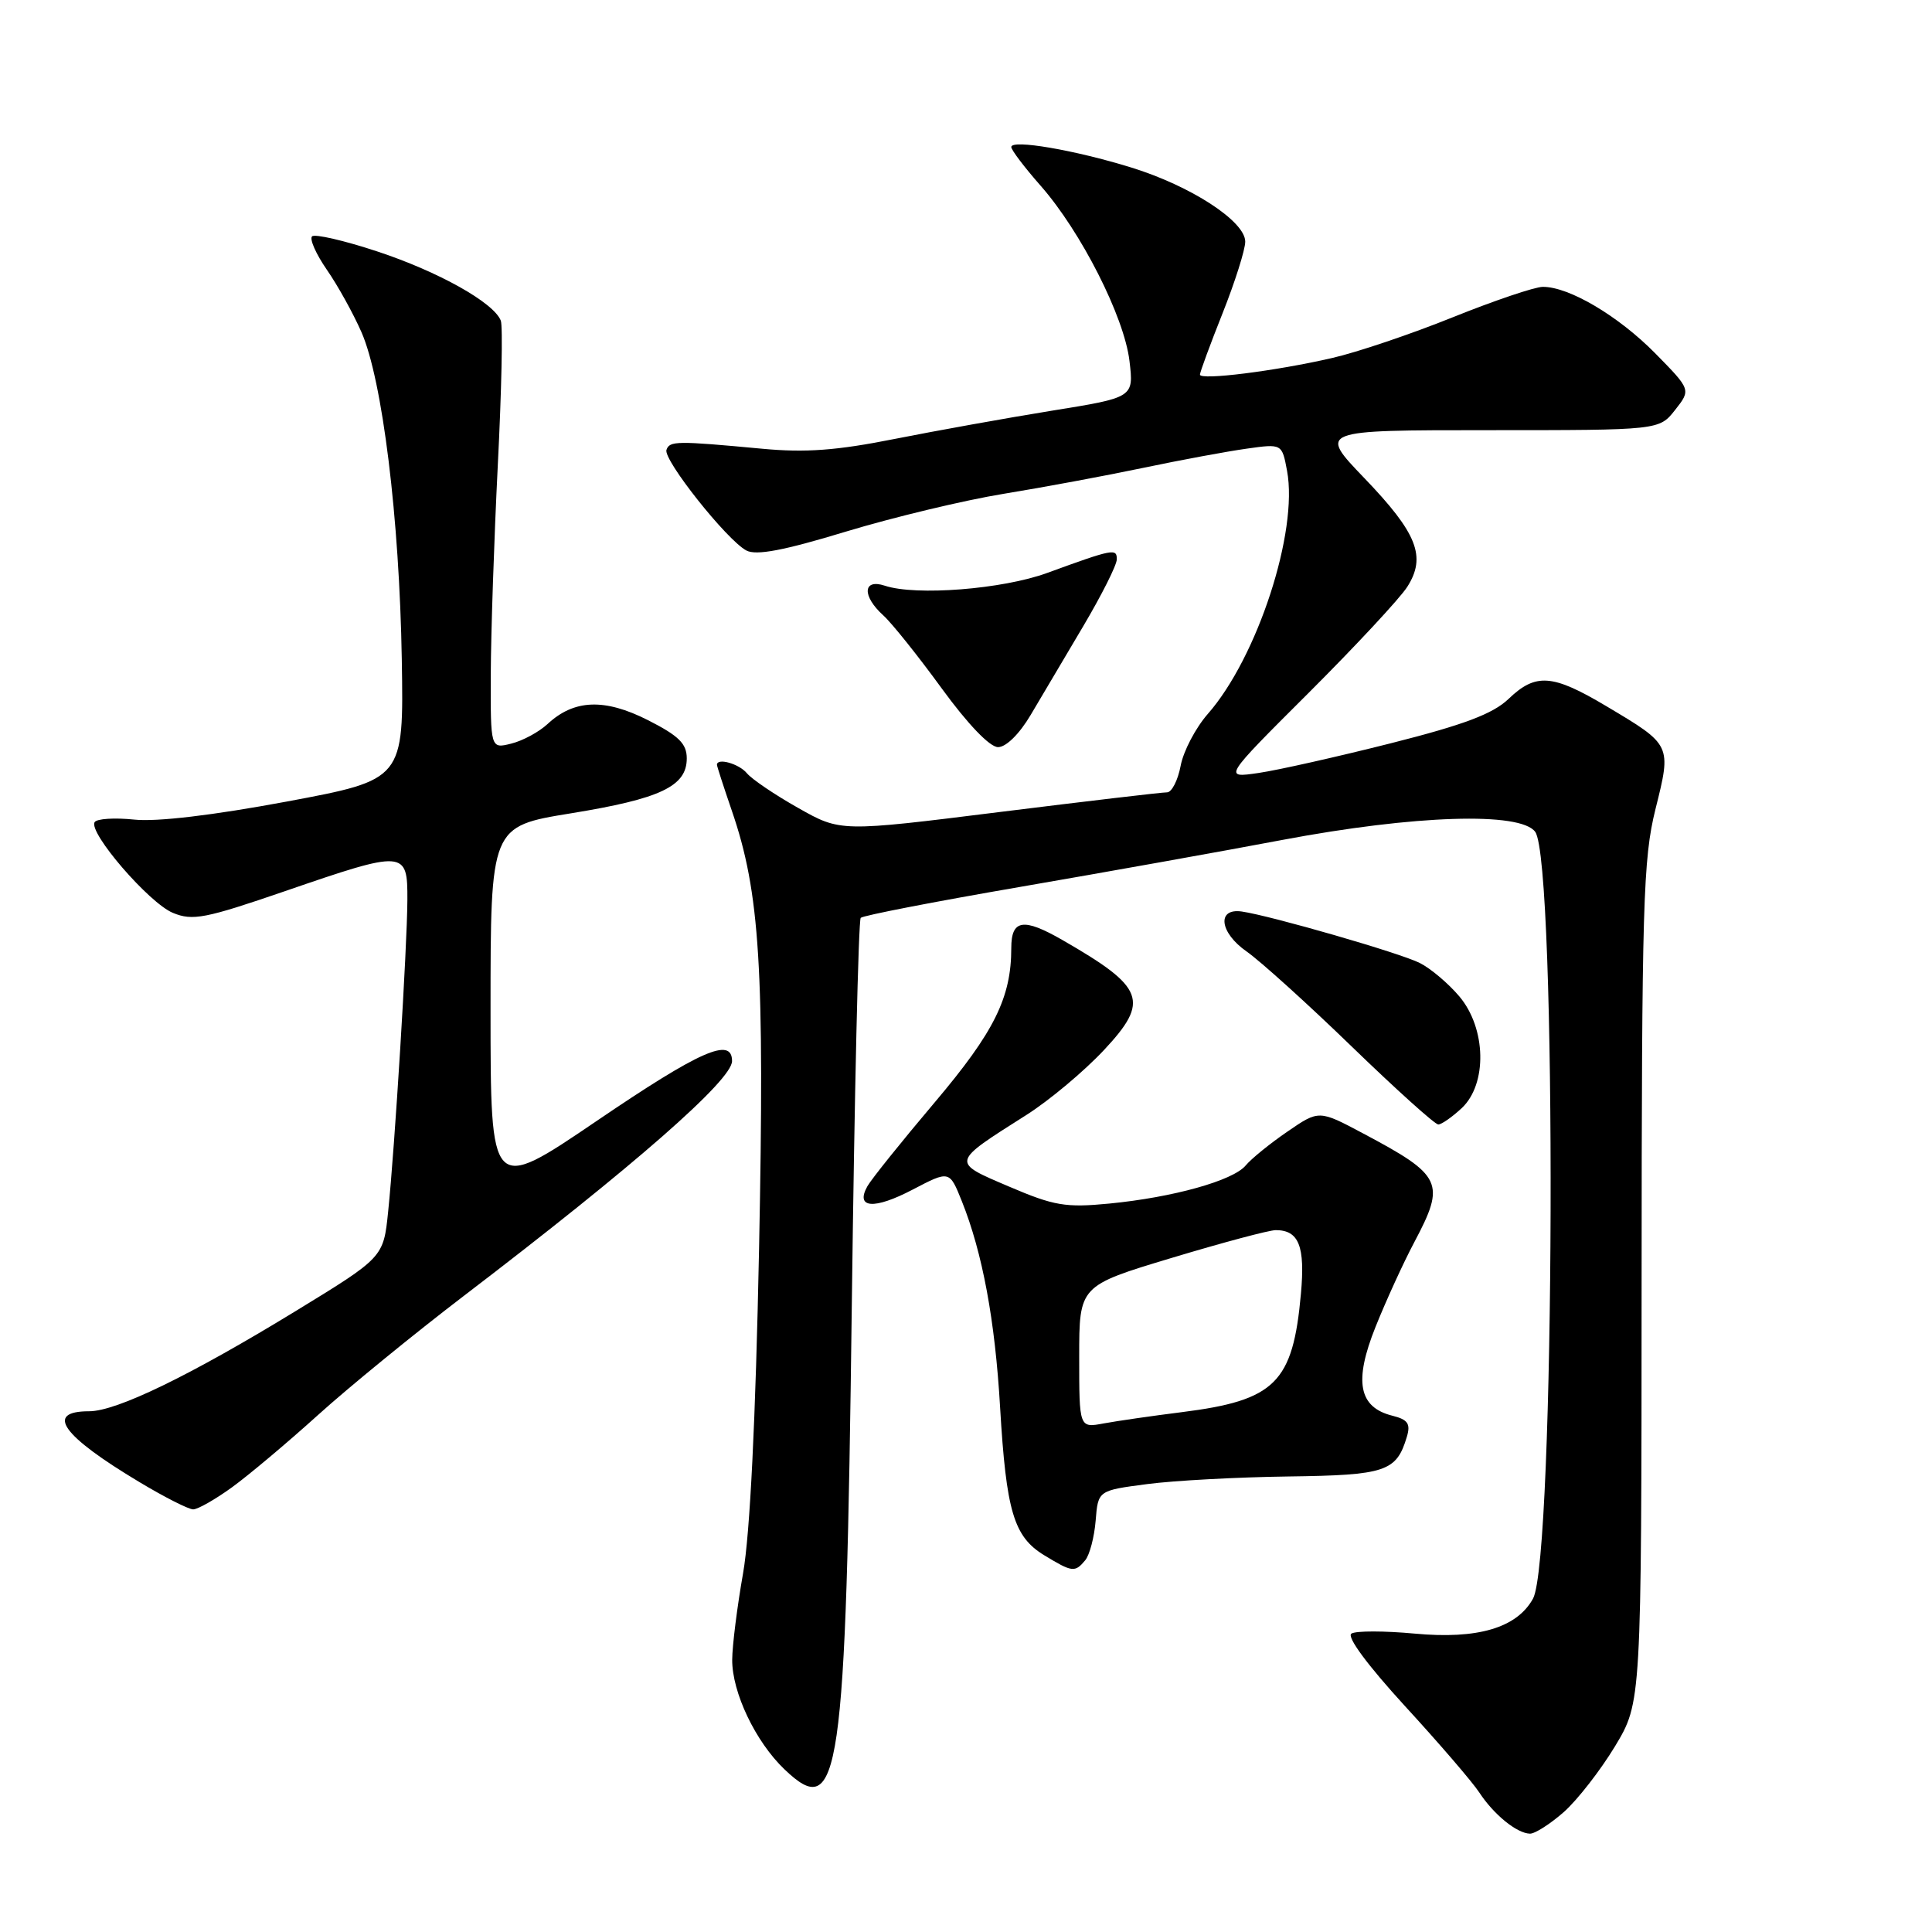 <?xml version="1.0" encoding="UTF-8" standalone="no"?>
<!DOCTYPE svg PUBLIC "-//W3C//DTD SVG 1.1//EN" "http://www.w3.org/Graphics/SVG/1.1/DTD/svg11.dtd" >
<svg xmlns="http://www.w3.org/2000/svg" xmlns:xlink="http://www.w3.org/1999/xlink" version="1.1" viewBox="0 0 256 256">
 <g >
 <path fill="currentColor"
d=" M 207.22 240.10 C 209.02 238.50 212.07 234.58 214.00 231.39 C 217.50 225.57 217.50 225.57 217.52 170.04 C 217.54 119.77 217.72 113.81 219.36 107.21 C 221.49 98.68 221.51 98.73 212.88 93.59 C 205.70 89.31 203.50 89.15 199.88 92.62 C 197.81 94.59 194.01 96.03 184.32 98.48 C 177.27 100.26 169.38 102.04 166.78 102.42 C 162.07 103.11 162.07 103.11 173.40 91.81 C 179.63 85.59 185.51 79.27 186.47 77.76 C 189.02 73.76 187.80 70.66 180.79 63.36 C 174.68 57.00 174.68 57.00 197.27 57.00 C 219.85 57.00 219.85 57.00 221.96 54.32 C 224.07 51.64 224.07 51.64 219.30 46.79 C 214.42 41.85 207.90 37.99 204.43 38.01 C 203.37 38.01 198.00 39.83 192.50 42.04 C 187.00 44.26 179.80 46.69 176.50 47.44 C 169.00 49.17 159.00 50.42 159.00 49.64 C 159.00 49.32 160.35 45.65 162.00 41.50 C 163.65 37.35 165.00 33.08 165.00 32.02 C 165.00 29.32 157.80 24.64 149.91 22.20 C 142.38 19.87 134.00 18.44 134.00 19.48 C 134.00 19.87 135.74 22.17 137.88 24.60 C 143.24 30.69 148.97 41.99 149.66 47.82 C 150.24 52.67 150.24 52.67 139.37 54.42 C 133.39 55.39 124.00 57.08 118.50 58.17 C 110.88 59.69 106.72 60.00 101.00 59.46 C 89.63 58.40 88.73 58.41 88.31 59.61 C 87.86 60.92 96.29 71.55 98.89 72.94 C 100.19 73.64 103.84 72.95 112.09 70.44 C 118.37 68.54 127.78 66.28 133.00 65.43 C 138.22 64.58 146.55 63.03 151.50 61.99 C 156.45 60.95 162.61 59.81 165.19 59.45 C 169.87 58.79 169.87 58.79 170.54 62.38 C 172.05 70.43 166.61 87.12 160.04 94.60 C 158.42 96.45 156.80 99.54 156.44 101.48 C 156.07 103.42 155.26 104.99 154.64 104.99 C 154.01 104.98 144.02 106.16 132.43 107.60 C 111.37 110.23 111.37 110.23 105.77 107.06 C 102.68 105.32 99.62 103.25 98.96 102.45 C 97.91 101.19 95.00 100.38 95.00 101.34 C 95.00 101.53 95.89 104.27 96.97 107.42 C 100.70 118.26 101.32 128.24 100.58 165.47 C 100.12 188.23 99.38 203.23 98.46 208.47 C 97.68 212.88 97.03 218.05 97.02 219.93 C 97.00 224.25 100.10 230.77 103.94 234.44 C 111.27 241.46 112.08 235.84 112.87 172.83 C 113.22 144.97 113.75 121.92 114.05 121.62 C 114.35 121.31 123.80 119.48 135.05 117.54 C 146.30 115.60 162.03 112.79 170.00 111.28 C 187.49 107.99 201.46 107.55 203.42 110.22 C 206.32 114.18 206.06 206.55 203.13 211.83 C 200.99 215.71 195.78 217.24 187.44 216.46 C 183.44 216.09 179.67 216.08 179.07 216.46 C 178.41 216.87 181.21 220.65 186.16 226.06 C 190.67 230.97 195.10 236.12 196.01 237.51 C 197.93 240.44 200.98 242.92 202.72 242.97 C 203.38 242.99 205.41 241.69 207.22 240.10 Z  M 143.80 206.74 C 144.38 206.04 145.00 203.68 145.18 201.49 C 145.50 197.50 145.50 197.50 152.00 196.65 C 155.57 196.18 164.00 195.73 170.72 195.64 C 183.62 195.47 185.04 195.00 186.42 190.37 C 186.93 188.66 186.55 188.10 184.50 187.59 C 180.02 186.47 179.37 183.04 182.27 175.81 C 183.66 172.34 185.97 167.29 187.40 164.60 C 191.58 156.72 191.14 155.77 180.63 150.19 C 174.77 147.07 174.77 147.07 170.58 149.95 C 168.27 151.53 165.79 153.55 165.06 154.43 C 163.39 156.44 155.43 158.66 146.98 159.48 C 141.21 160.04 139.67 159.78 133.71 157.23 C 125.99 153.94 125.95 154.11 136.00 147.74 C 139.03 145.82 143.65 141.95 146.29 139.13 C 152.37 132.62 151.70 130.84 140.78 124.56 C 135.60 121.58 134.00 121.83 134.00 125.62 C 134.00 132.19 131.75 136.73 123.87 146.05 C 119.47 151.25 115.45 156.26 114.93 157.19 C 113.30 160.12 115.82 160.31 120.95 157.62 C 125.81 155.08 125.81 155.08 127.45 159.17 C 130.19 166.02 131.85 174.94 132.52 186.50 C 133.33 200.25 134.33 203.62 138.35 206.07 C 142.08 208.34 142.43 208.39 143.80 206.74 Z  M 30.72 197.09 C 32.93 195.49 38.06 191.18 42.12 187.51 C 46.18 183.84 54.90 176.72 61.50 171.68 C 84.05 154.47 97.00 143.12 97.00 140.60 C 97.00 137.35 92.78 139.21 79.05 148.54 C 65.00 158.08 65.00 158.08 65.00 133.79 C 65.00 109.50 65.00 109.50 75.65 107.77 C 87.52 105.84 91.00 104.19 91.00 100.49 C 91.00 98.54 89.95 97.50 85.85 95.42 C 80.10 92.51 76.06 92.67 72.55 95.94 C 71.42 96.99 69.26 98.16 67.75 98.53 C 65.00 99.22 65.00 99.22 65.03 89.36 C 65.05 83.94 65.47 71.47 65.96 61.66 C 66.46 51.84 66.64 43.22 66.36 42.49 C 65.44 40.10 58.09 35.99 49.97 33.31 C 45.58 31.86 41.70 30.97 41.35 31.32 C 40.99 31.67 41.87 33.66 43.30 35.73 C 44.74 37.80 46.80 41.52 47.89 44.00 C 50.67 50.32 52.93 68.69 53.24 87.40 C 53.50 103.31 53.50 103.31 38.00 106.21 C 28.23 108.03 20.75 108.92 17.78 108.60 C 15.18 108.33 12.82 108.48 12.54 108.94 C 11.69 110.31 19.74 119.65 22.91 120.96 C 25.52 122.04 27.18 121.72 37.74 118.09 C 53.69 112.60 54.01 112.63 53.98 119.25 C 53.95 125.48 52.32 151.95 51.43 160.56 C 50.81 166.61 50.81 166.61 39.15 173.74 C 25.14 182.30 15.45 187.00 11.81 187.00 C 5.89 187.00 8.19 190.23 18.50 196.40 C 21.80 198.38 24.99 200.00 25.60 200.00 C 26.20 200.00 28.51 198.69 30.72 197.09 Z  M 193.69 146.83 C 197.09 143.63 196.94 136.27 193.38 132.04 C 191.94 130.33 189.58 128.33 188.13 127.60 C 185.55 126.29 168.40 121.34 164.54 120.78 C 161.19 120.30 161.60 123.59 165.20 126.09 C 167.01 127.36 173.29 133.03 179.14 138.70 C 184.99 144.36 190.14 149.00 190.58 149.00 C 191.01 149.00 192.41 148.02 193.69 146.83 Z  M 136.56 94.75 C 137.94 92.41 141.07 87.12 143.52 83.00 C 145.96 78.88 147.97 74.89 147.98 74.13 C 148.00 72.63 147.52 72.72 138.75 75.92 C 132.83 78.08 121.37 78.98 117.25 77.61 C 114.32 76.64 114.20 78.97 117.04 81.54 C 118.17 82.56 121.64 86.90 124.77 91.20 C 128.23 95.95 131.15 99.00 132.25 99.00 C 133.31 99.00 135.08 97.25 136.56 94.75 Z  M 143.00 179.79 C 143.00 170.37 143.00 170.37 155.25 166.68 C 161.99 164.65 168.20 162.99 169.05 163.00 C 172.11 163.00 172.95 165.14 172.38 171.42 C 171.32 183.24 168.98 185.56 156.58 187.12 C 152.68 187.61 148.04 188.28 146.25 188.61 C 143.00 189.22 143.00 189.22 143.00 179.79 Z "/>
</g>
</svg>